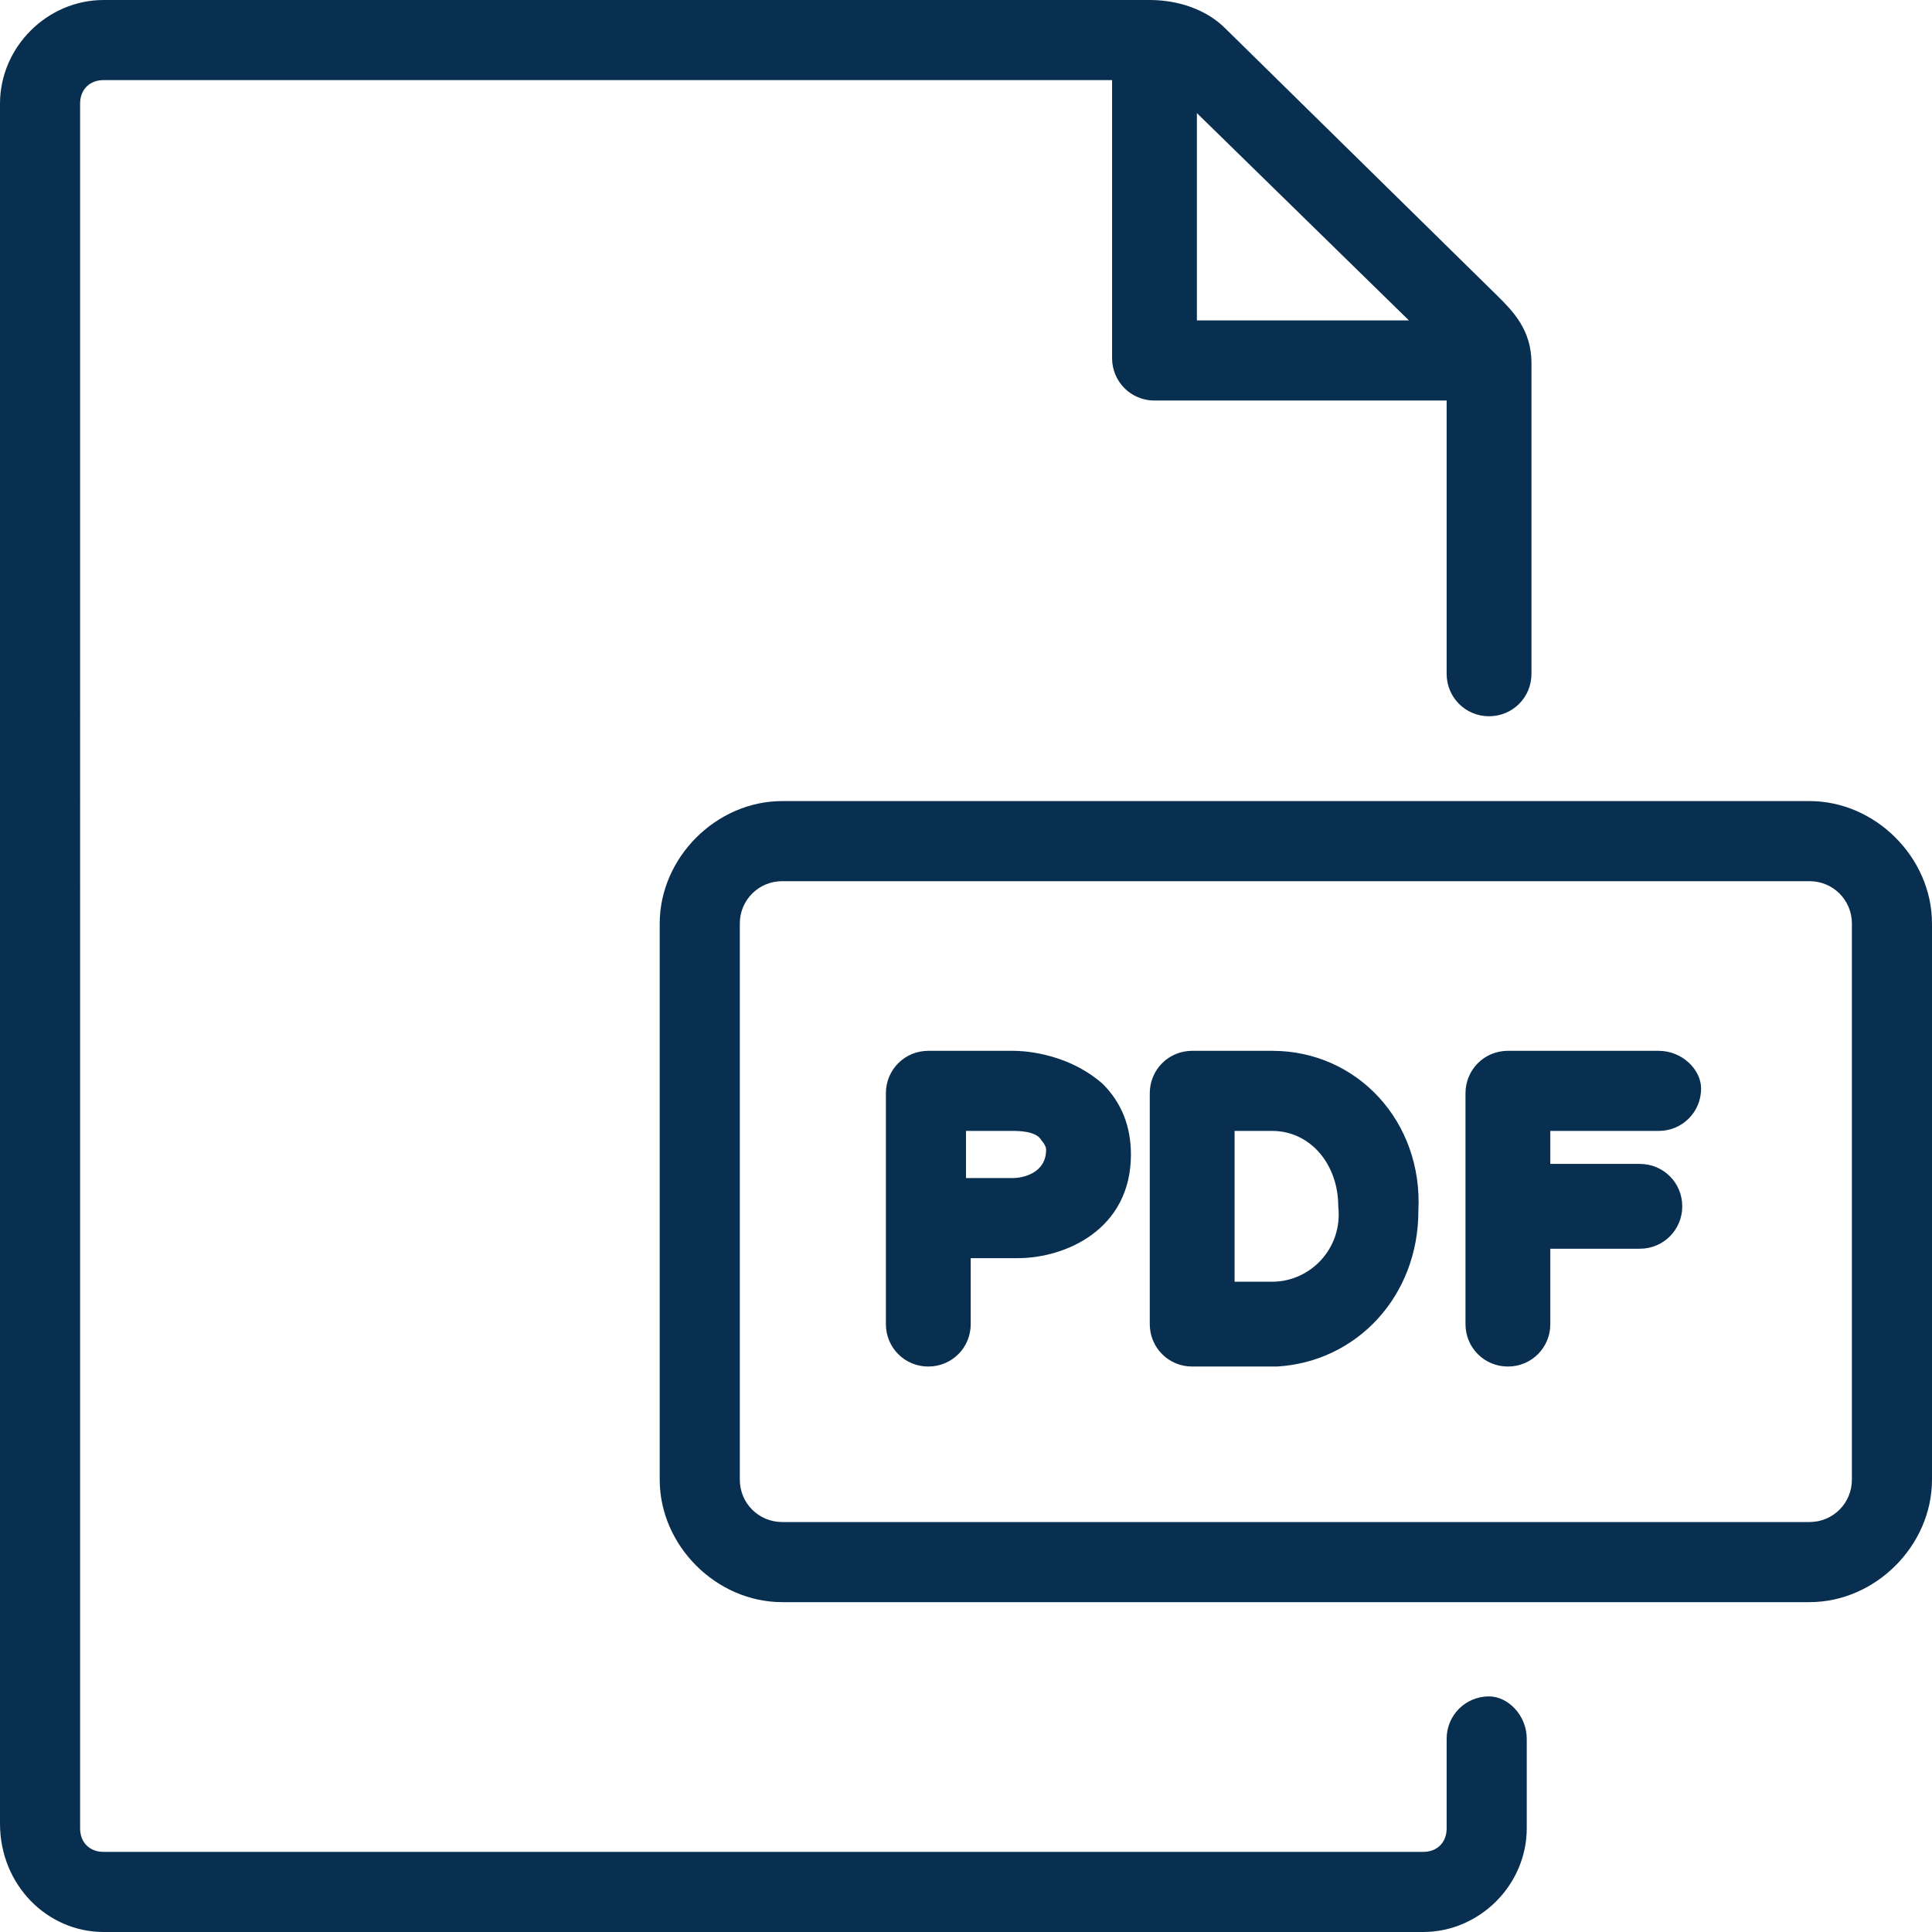 <?xml version="1.0" encoding="utf-8"?>
<!-- Generator: Adobe Illustrator 18.1.0, SVG Export Plug-In . SVG Version: 6.00 Build 0)  -->
<svg version="1.1" id="Layer_1" xmlns="http://www.w3.org/2000/svg" xmlns:xlink="http://www.w3.org/1999/xlink" x="0px" y="0px"
	 viewBox="0 0 41 41" enable-background="new 0 0 41 41" xml:space="preserve">
<g>
	<g>
		<path fill="#082F4F" d="M35.2,22.3H32c-0.5,0-0.9,0.4-0.9,0.9v4.9c0,0.5,0.4,0.9,0.9,0.9c0.5,0,0.9-0.4,0.9-0.9v-1.6h1.9
			c0.5,0,0.9-0.4,0.9-0.9c0-0.5-0.4-0.9-0.9-0.9h-1.9V24h2.3c0.5,0,0.9-0.4,0.9-0.9C36.1,22.7,35.7,22.3,35.2,22.3z M38.4,17H16.6
			c-1.4,0-2.6,1.2-2.6,2.6v11.8c0,1.4,1.2,2.6,2.6,2.6h21.8c1.4,0,2.6-1.2,2.6-2.6V19.6C41,18.2,39.8,17,38.4,17z M39.3,31.4
			c0,0.5-0.4,0.9-0.9,0.9H16.6c-0.5,0-0.9-0.4-0.9-0.9V19.6c0-0.5,0.4-0.9,0.9-0.9h21.8c0.5,0,0.9,0.4,0.9,0.9V31.4z M31.6,36
			c-0.5,0-0.9,0.4-0.9,0.9v1.9c0,0.3-0.2,0.5-0.5,0.5h-28c-0.3,0-0.5-0.2-0.5-0.5V2.2c0-0.3,0.2-0.5,0.5-0.5h21.4l0,5.9
			c0,0.5,0.4,0.9,0.9,0.9h6.2v5.8c0,0.5,0.4,0.9,0.9,0.9c0.5,0,0.9-0.4,0.9-0.9V7.7c0-0.7-0.4-1.1-0.7-1.4L26,0.6
			c-0.4-0.4-1-0.6-1.6-0.6H2.2C1,0,0,1,0,2.2v36.5C0,40,1,41,2.2,41h28c1.2,0,2.2-1,2.2-2.2v-1.9C32.4,36.4,32,36,31.6,36z
			 M29.9,6.8h-4.5l0-4.4L29.9,6.8z M21.5,22.3h-1.8c-0.5,0-0.9,0.4-0.9,0.9v4.9c0,0.5,0.4,0.9,0.9,0.9c0.5,0,0.9-0.4,0.9-0.9v-1.4
			l1,0c1,0,2.4-0.6,2.4-2.2c0-0.6-0.2-1.1-0.6-1.5C22.6,22.3,21.6,22.3,21.5,22.3z M21.5,25l-1,0V24l1,0c0.1,0,0.5,0,0.6,0.2
			c0,0,0.1,0.1,0.1,0.2C22.2,24.9,21.7,25,21.5,25z M27,22.3h-1.7c-0.5,0-0.9,0.4-0.9,0.9v4.9c0,0.5,0.4,0.9,0.9,0.9H27
			c0,0,0.1,0,0.1,0c1.7-0.1,3-1.5,3-3.3C30.2,23.8,28.8,22.3,27,22.3z M27,27.2c0,0-0.1,0-0.1,0h-0.7V24H27c0.8,0,1.4,0.7,1.4,1.6
			C28.5,26.5,27.8,27.2,27,27.2z"/>
	</g>
</g>
</svg>
